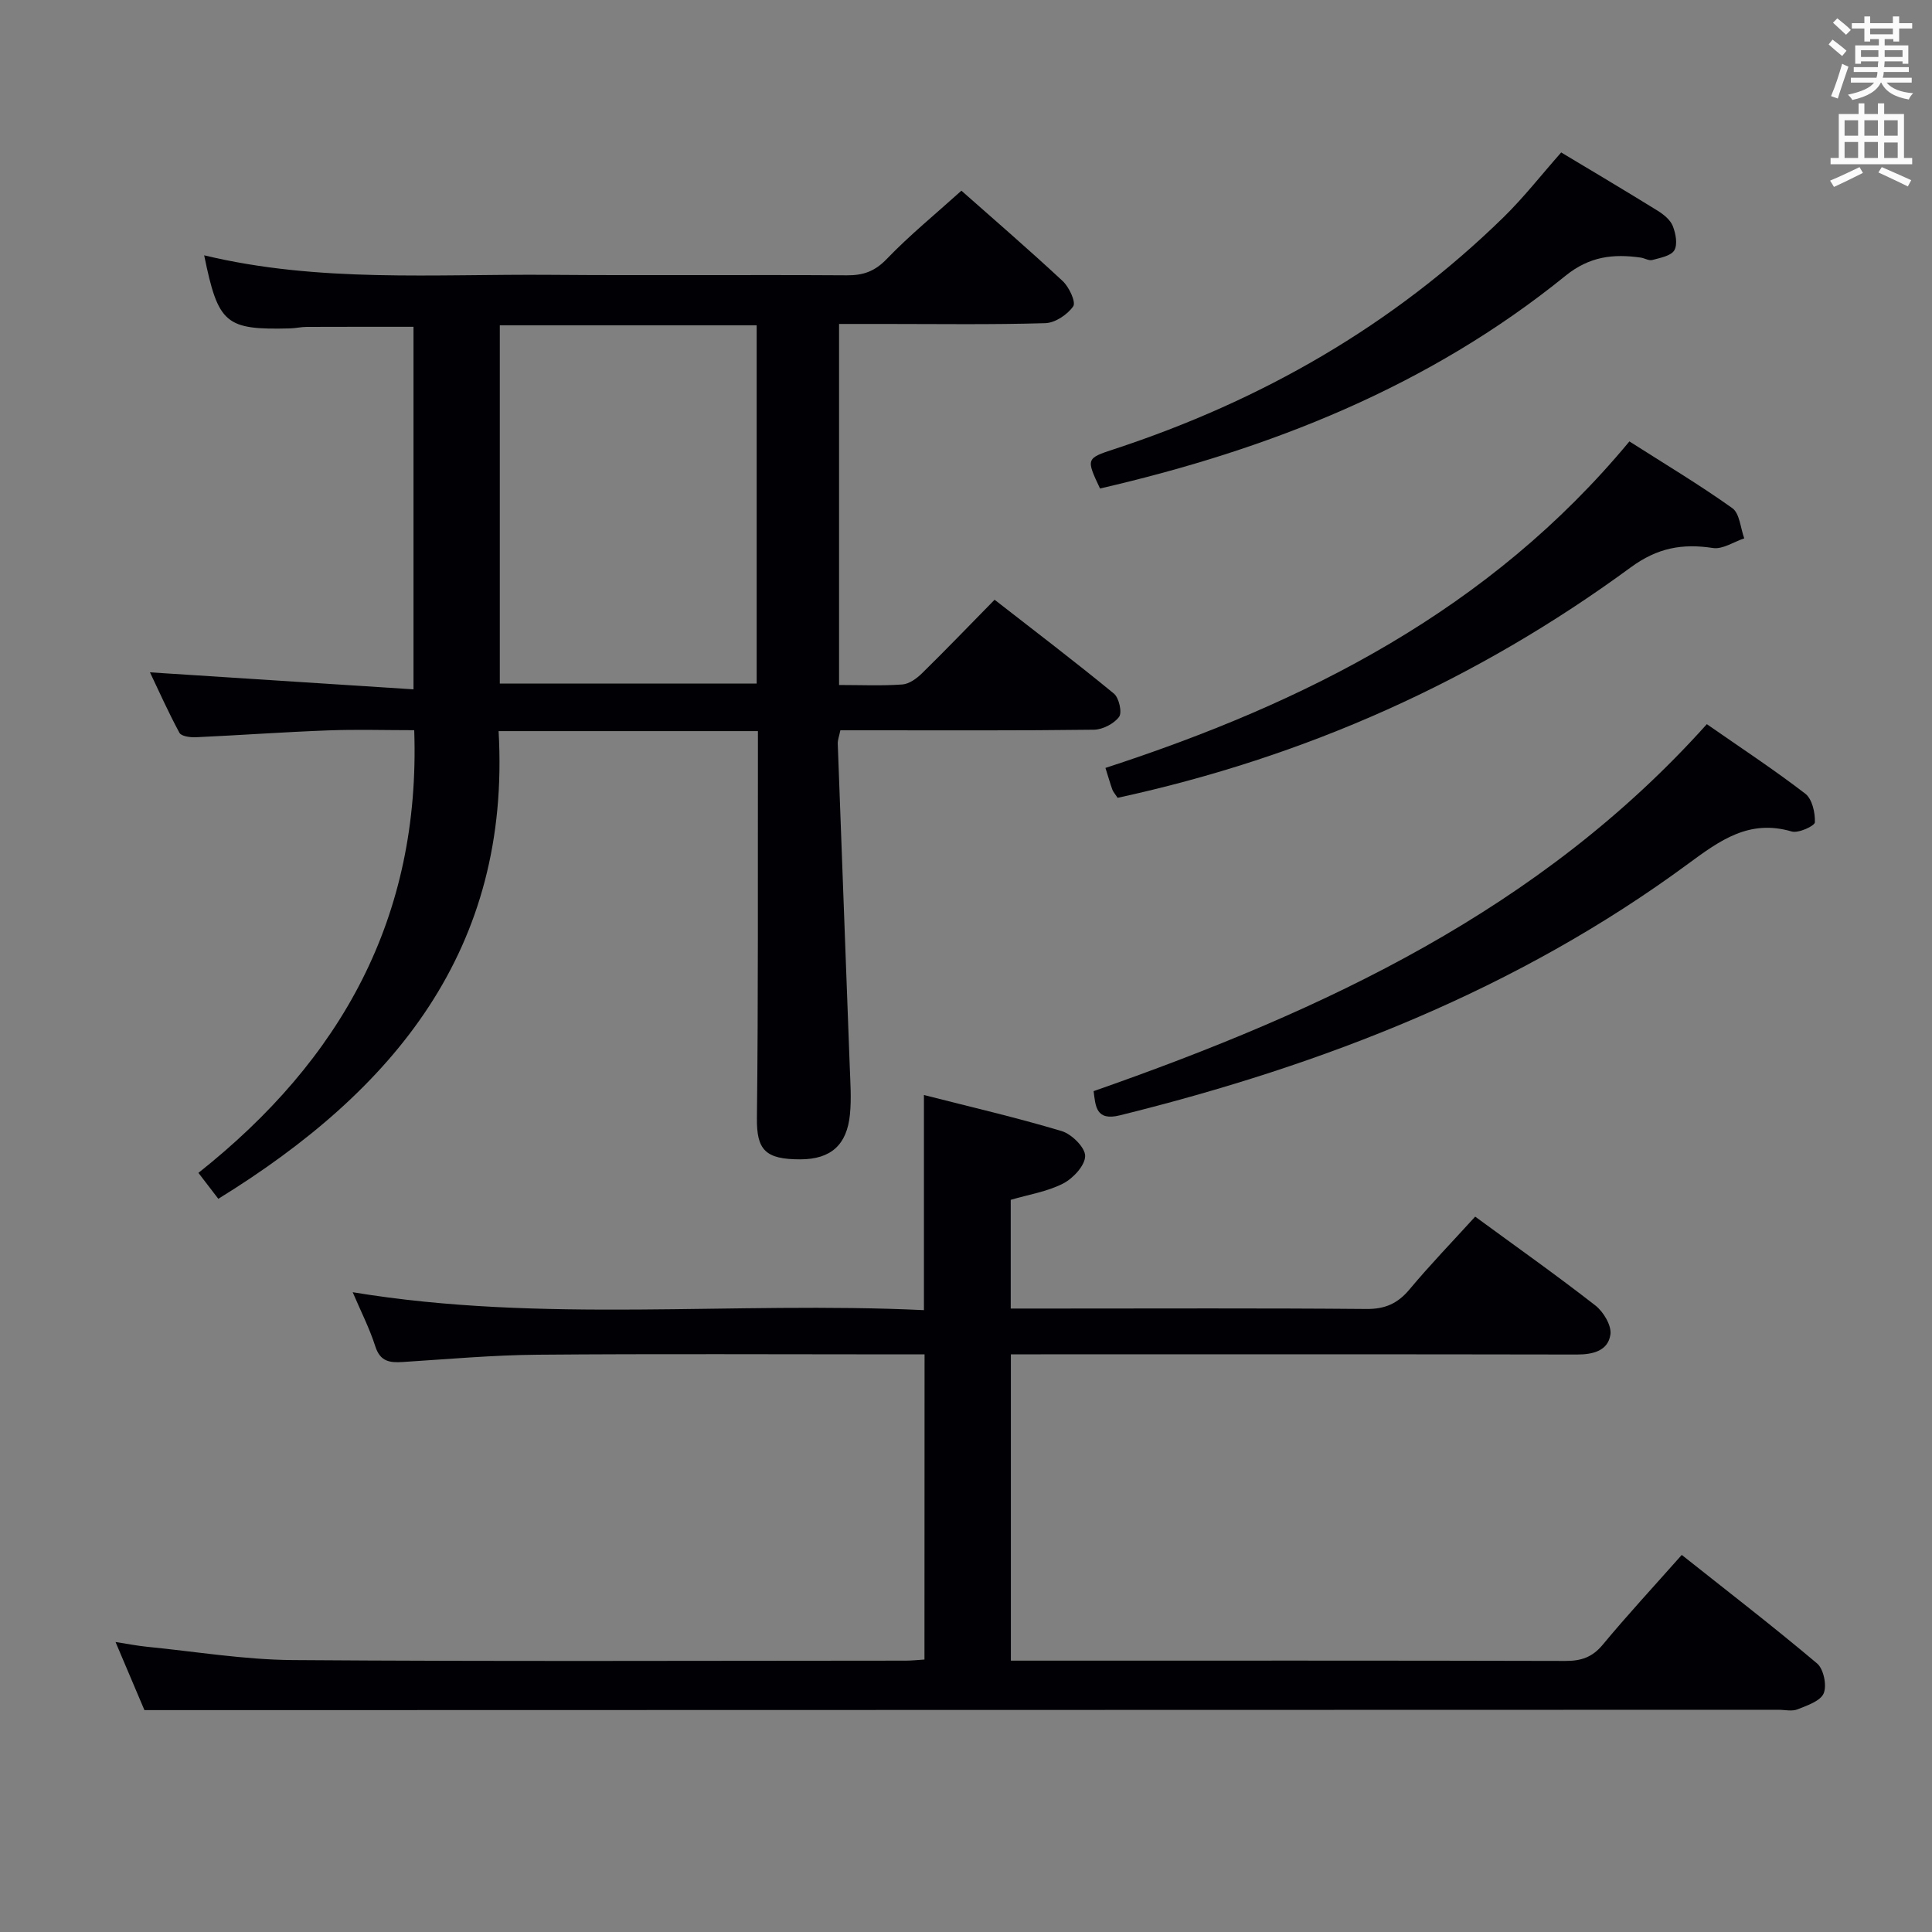 <svg enable-background="new 0 0 400 400" viewBox="0 0 400 400" xmlns="http://www.w3.org/2000/svg"><rect x="0" y="0" width="400" height="400" fill="#808080" stroke="none"/><g fill="#010105"><path d="m45.2 248.2c-1.5-1.95-2.78-3.63-4.12-5.37 29.54-23.41 46.01-52.83 44.68-91.65-6 0-11.93-.18-17.84.04-9.14.34-18.26 1-27.4 1.42-1.14.05-2.98-.2-3.37-.92-2.32-4.29-4.31-8.77-6.1-12.52 18.13 1.17 36.11 2.33 54.56 3.52 0-25.77 0-50.33 0-75.06-7.26 0-14.67-.01-22.08.02-1.16 0-2.31.28-3.47.31-13.39.34-14.87-.9-17.79-15.13 23.73 5.71 47.73 3.85 71.61 4.04 20.49.16 40.99-.03 61.49.1 3.4.02 5.78-.84 8.24-3.4 4.7-4.89 10-9.21 15.44-14.12 6.41 5.67 13.82 12.06 20.97 18.71 1.33 1.24 2.78 4.36 2.18 5.23-1.19 1.72-3.75 3.43-5.79 3.49-11.15.33-22.32.16-33.49.16-2.96 0-5.93 0-9.2 0v74.75c4.56 0 8.85.2 13.11-.11 1.42-.1 2.99-1.26 4.09-2.34 4.87-4.78 9.6-9.7 15-15.2 8.39 6.54 16.67 12.83 24.7 19.43 1.06.87 1.74 3.9 1.08 4.81-1.06 1.43-3.39 2.64-5.21 2.67-15.66.2-31.33.12-46.99.12-1.8 0-3.6 0-5.51 0-.25 1.21-.57 2-.54 2.79.81 22.26 1.66 44.52 2.48 66.78.12 3.33.37 6.69.04 9.98-.62 6.26-3.92 9.26-10.24 9.28-7.29.02-9.09-1.95-9.02-8.54.29-24.83.17-49.66.21-74.48 0-1.79 0-3.58 0-5.64-18.07 0-35.63 0-53.69 0 2.57 45.24-21.63 74.39-58.03 96.83zm58.28-180.85v74.17h53.18c0-24.85 0-49.39 0-74.17-17.83 0-35.38 0-53.18 0z"/><path d="m191.42 280.41c-2.08 0-3.87 0-5.67 0-24.83 0-49.66-.14-74.49.07-9.29.08-18.58.92-27.87 1.51-2.7.17-4.67-.08-5.68-3.22-1.21-3.78-3.04-7.36-4.69-11.23 39.35 6.5 78.76 1.83 118.27 3.71 0-15.02 0-29.4 0-44.54 9.46 2.42 19.08 4.64 28.52 7.47 2.07.62 4.88 3.4 4.86 5.16-.02 1.97-2.5 4.64-4.57 5.7-3.3 1.69-7.16 2.29-10.84 3.37v22.51h9.12c21.5 0 42.99-.1 64.49.09 3.88.04 6.5-1.12 8.95-4.05 4.26-5.1 8.89-9.89 13.6-15.07 8.39 6.15 16.78 12.08 24.88 18.39 1.68 1.31 3.39 4.16 3.12 6.02-.48 3.35-3.58 4.15-6.95 4.14-36.99-.07-73.99-.05-110.98-.04-1.97 0-3.94 0-6.2 0v63.42h5.34c36.49 0 72.99-.04 109.48.06 3.24.01 5.56-.76 7.71-3.35 5.09-6.13 10.51-11.99 16.37-18.6 9.49 7.53 18.92 14.8 28.02 22.47 1.35 1.14 2.05 4.53 1.37 6.18-.67 1.6-3.41 2.52-5.42 3.32-1.15.46-2.63.09-3.97.09-103.82.02-207.64.04-311.45.07-8.8 0-17.59 0-26.84 0-1.69-3.98-3.7-8.72-5.98-14.1 2.48.38 4.46.78 6.46.98 10.06.99 20.13 2.68 30.2 2.76 42.32.31 84.65.13 126.98.12 1.15 0 2.3-.13 3.84-.23.02-20.86.02-41.59.02-63.18z"/><path d="m226.42 225.91c47.83-16.74 92.53-37.56 126.96-75.98 6.89 4.8 13.82 9.35 20.38 14.39 1.43 1.1 2.07 3.94 1.99 5.93-.03.75-3.41 2.31-4.8 1.9-8.81-2.59-14.85 1.84-21.48 6.72-35.32 26.01-75.35 41.59-117.62 52.05-4.98 1.23-5.03-1.94-5.43-5.01z"/><path d="m231.39 165.18c-.57-.87-.93-1.25-1.09-1.7-.45-1.25-.81-2.53-1.43-4.49 41.49-13.51 79.56-32.71 108.48-67.6 7.21 4.6 14.45 8.93 21.3 13.81 1.54 1.09 1.69 4.13 2.48 6.26-2.17.72-4.47 2.31-6.48 2-6.35-.97-11.5-.05-17.04 4.02-31.89 23.4-67.27 39.25-106.22 47.7z"/><path d="m227.75 101.14c-2.9-6.14-2.91-6.24 2.93-8.15 30.45-10.01 57.63-25.54 80.62-48.02 4.13-4.04 7.72-8.64 11.93-13.41 6.72 4.04 13.4 8 19.99 12.08 1.24.77 2.6 1.88 3.11 3.15.61 1.54 1.04 3.81.32 5.03-.69 1.17-2.92 1.56-4.56 2.01-.7.19-1.59-.38-2.41-.5-5.67-.8-10.58-.26-15.54 3.75-28.31 22.95-61.26 35.96-96.39 44.06z"/></g><path d="m378.6 9.2.8-1c.9.7 1.9 1.4 2.9 2.3l-.9 1.1c-1.1-.9-2-1.7-2.8-2.4zm.5 10.7c.9-2.1 1.6-4.3 2.3-6.7.4.2.8.4 1.3.6-.7 2.1-1.5 4.3-2.2 6.6zm.4-15.2.9-.9c1 .8 2 1.6 2.8 2.4l-1 1c-1-.9-1.9-1.8-2.7-2.5zm12.5-1.3h1.2v1.4h2.7v1.1h-2.7v2.7h-1.2v-.5h-1.8v1.3h4.9v3.8h-1.2v-.5h-3.7c0 .4-.1.9-.1 1.2h5.1v1h-5.2c0 .5-.1.9-.2 1.2h6v1h-5.2c1.1 1.3 2.9 2 5.5 2.2-.4.4-.7.8-.9 1.3-2.9-.5-4.8-1.6-5.7-3.5h-.1c-.8 1.7-2.7 2.9-5.9 3.6-.2-.4-.6-.8-.9-1.1 2.8-.6 4.6-1.4 5.4-2.5h-4.8v-1h5.3c.1-.3.2-.7.2-1.2h-4.9v-1h5c0-.4 0-.8.1-1.2h-3.6v.5h-1.2v-3.8h4.9v-1.3h-1.8v.5h-1.2v-2.7h-2.6v-1.1h2.6v-1.4h1.2v1.4h4.7v-1.4zm-6.7 8.4h3.6c0-.4 0-.9 0-1.4h-3.6zm1.9-4.7h4.7v-1.2h-4.7zm6.7 3.3h-3.7v1.4h3.7z" fill="#fafbfa"/><path d="m384.7 21.4h1.3v2.2h2.8v-2.2h1.3v2.2h4.1v9.1h1.7v1.3h-16.9v-1.3h1.7v-9.1h4.1v-2.2zm.3 13.2.7 1.2c-1.8.9-3.8 1.9-6 2.9-.2-.4-.5-.8-.8-1.3 2.4-1 4.4-2 6.1-2.8zm-3.1-6.5h2.8v-3.2h-2.8zm0 4.6h2.8v-3.3h-2.8zm4.1-4.6h2.8v-3.2h-2.8zm0 4.6h2.8v-3.3h-2.8zm3.6 1.9c2.1.9 4.1 1.8 6.1 2.7l-.7 1.3c-2.2-1.1-4.2-2-6.1-2.9zm3.3-9.7h-2.8v3.2h2.8zm-2.8 7.8h2.8v-3.2h-2.8z" fill="#fafbfa"/></svg>